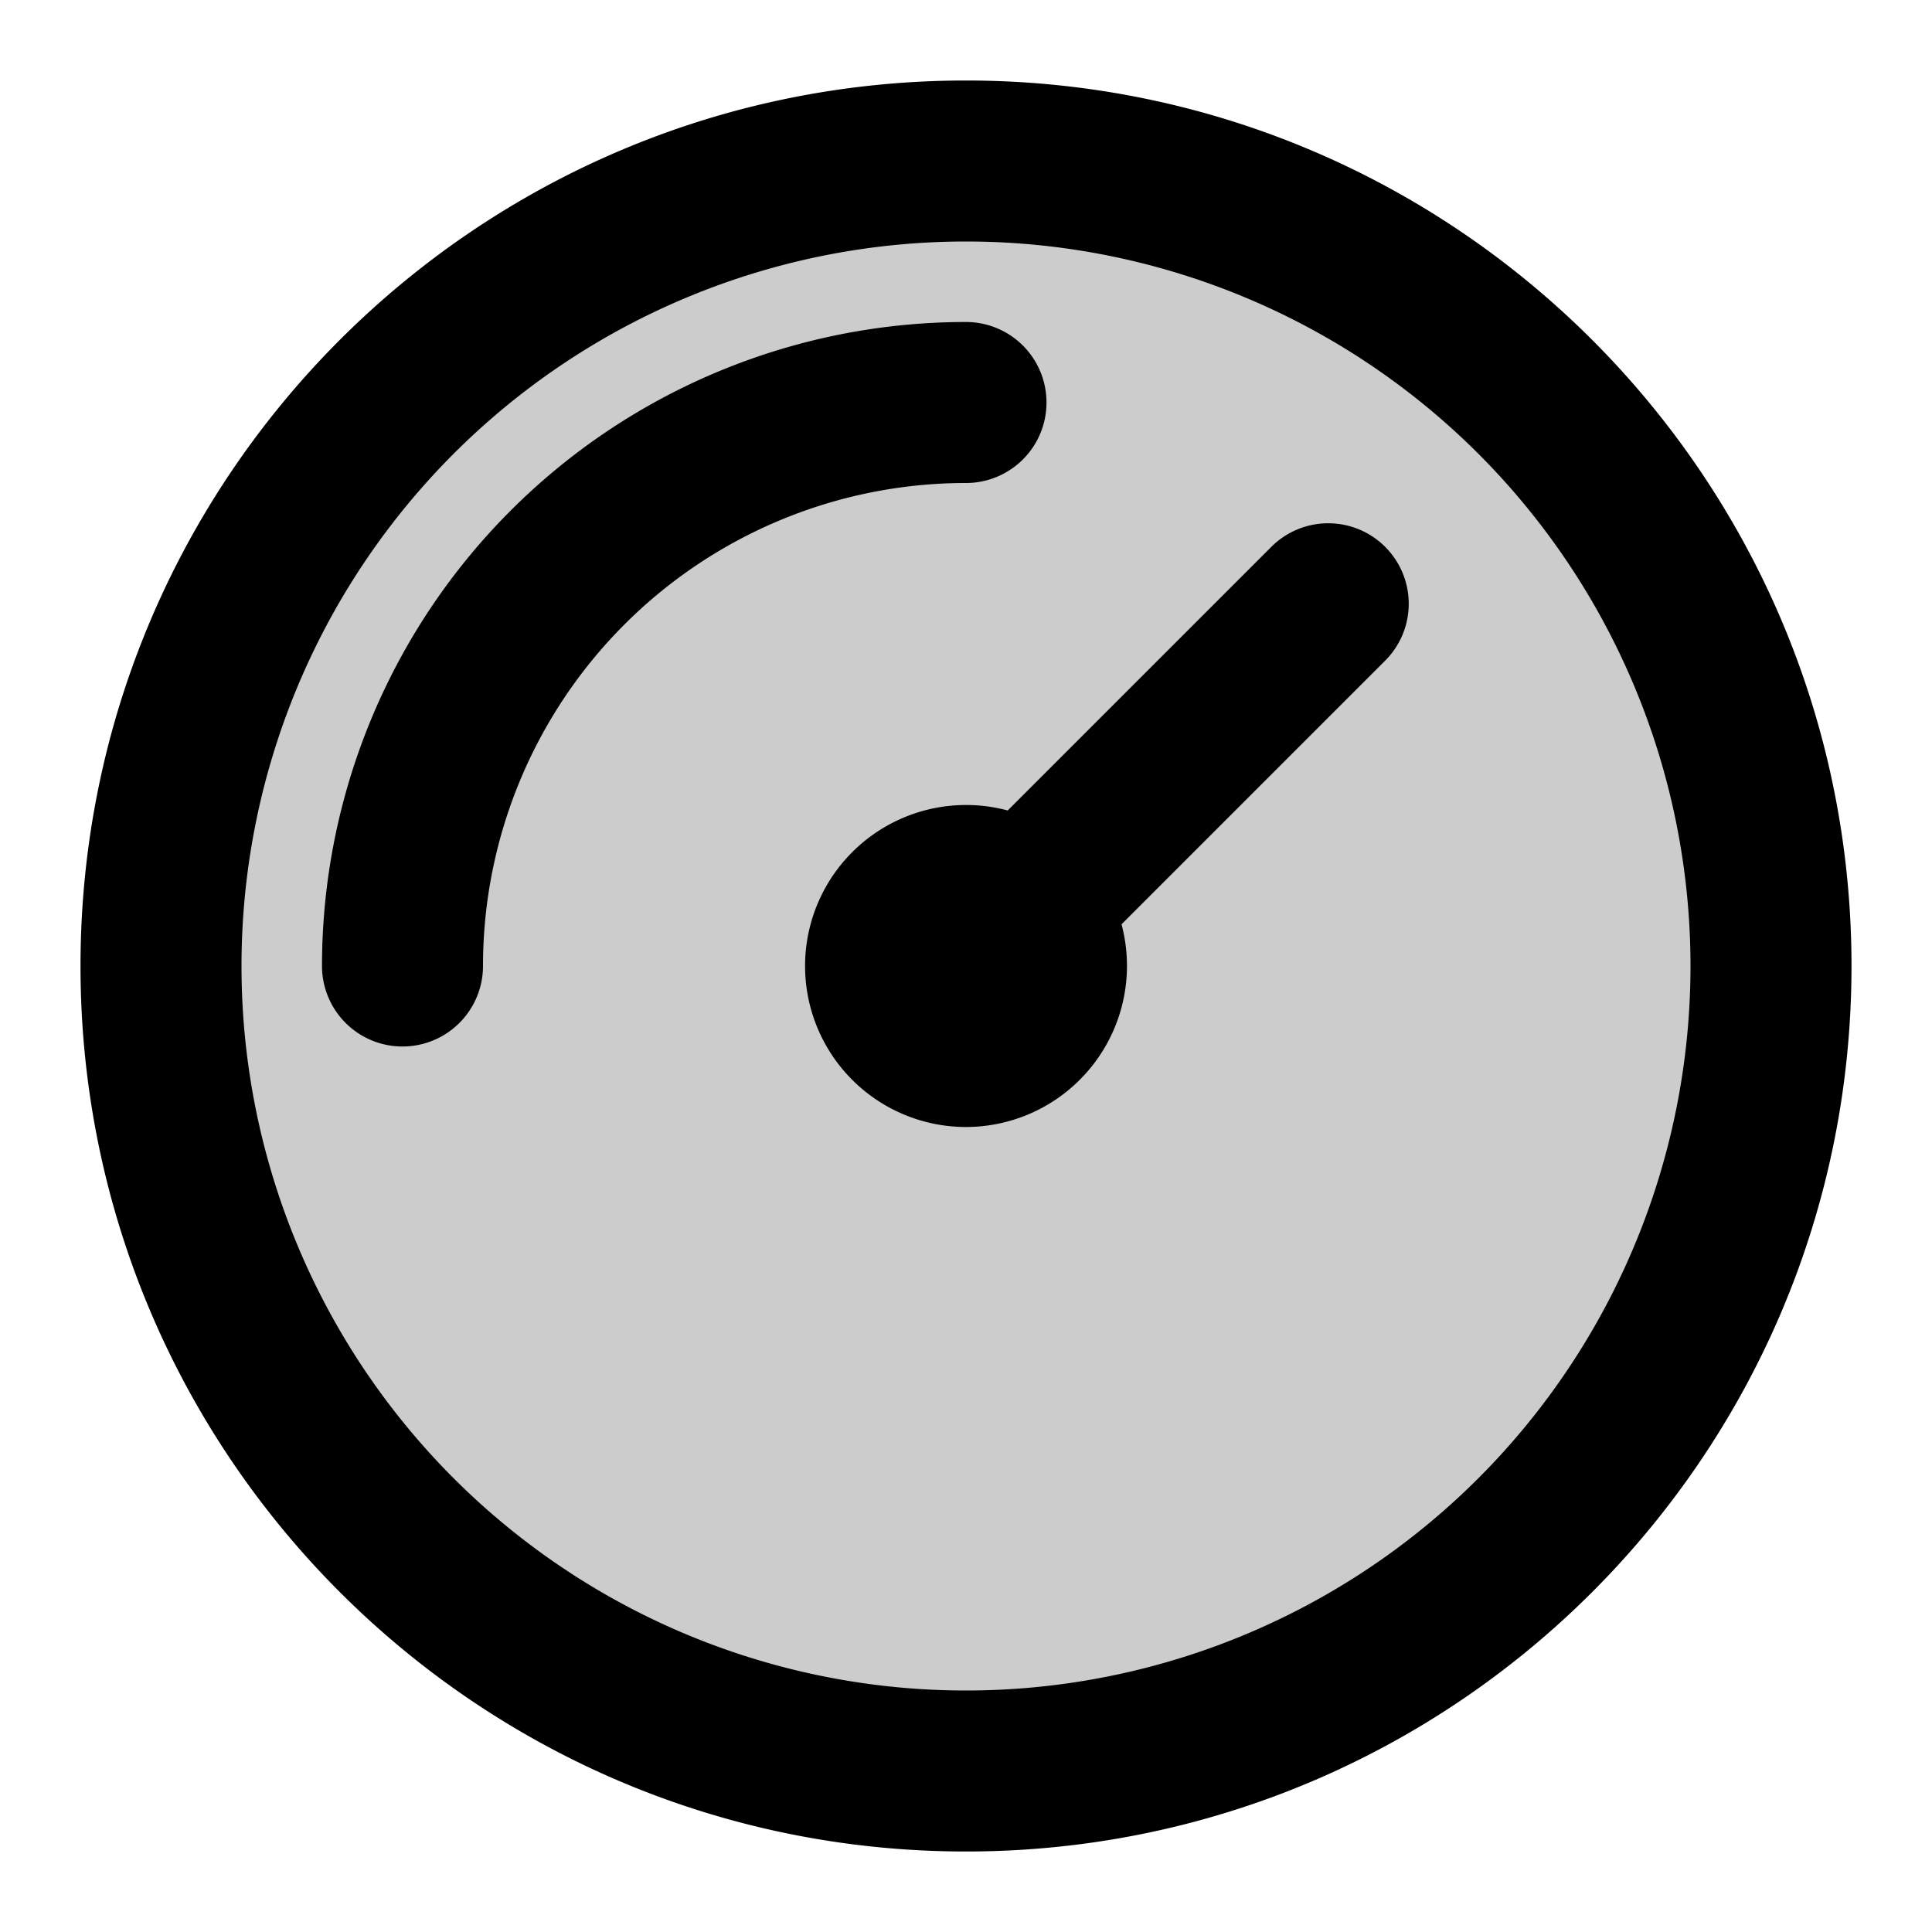 <svg xmlns="http://www.w3.org/2000/svg" width="24" height="24" viewBox="0 0 24 24">
  <path d="M12 22c5.523 0 10-4.477 10-10S17.523 2 12 2 2 6.477 2 12s4.477 10 10 10Z" opacity=".2"/>
  <path fill-rule="evenodd" d="M12 3a9 9 0 1 0 0 18 9 9 0 0 0 0-18ZM1 12C1 5.925 5.925 1 12 1s11 4.925 11 11-4.925 11-11 11S1 18.075 1 12Zm11-6a6 6 0 0 0-6 6 1 1 0 1 1-2 0 8 8 0 0 1 8-8 1 1 0 1 1 0 2Zm5.207.793a1 1 0 0 1 0 1.414l-3.275 3.275A2.002 2.002 0 0 1 12 14a2 2 0 1 1 .518-3.932l3.275-3.275a1 1 0 0 1 1.414 0Z" clip-rule="evenodd"/>
</svg>
